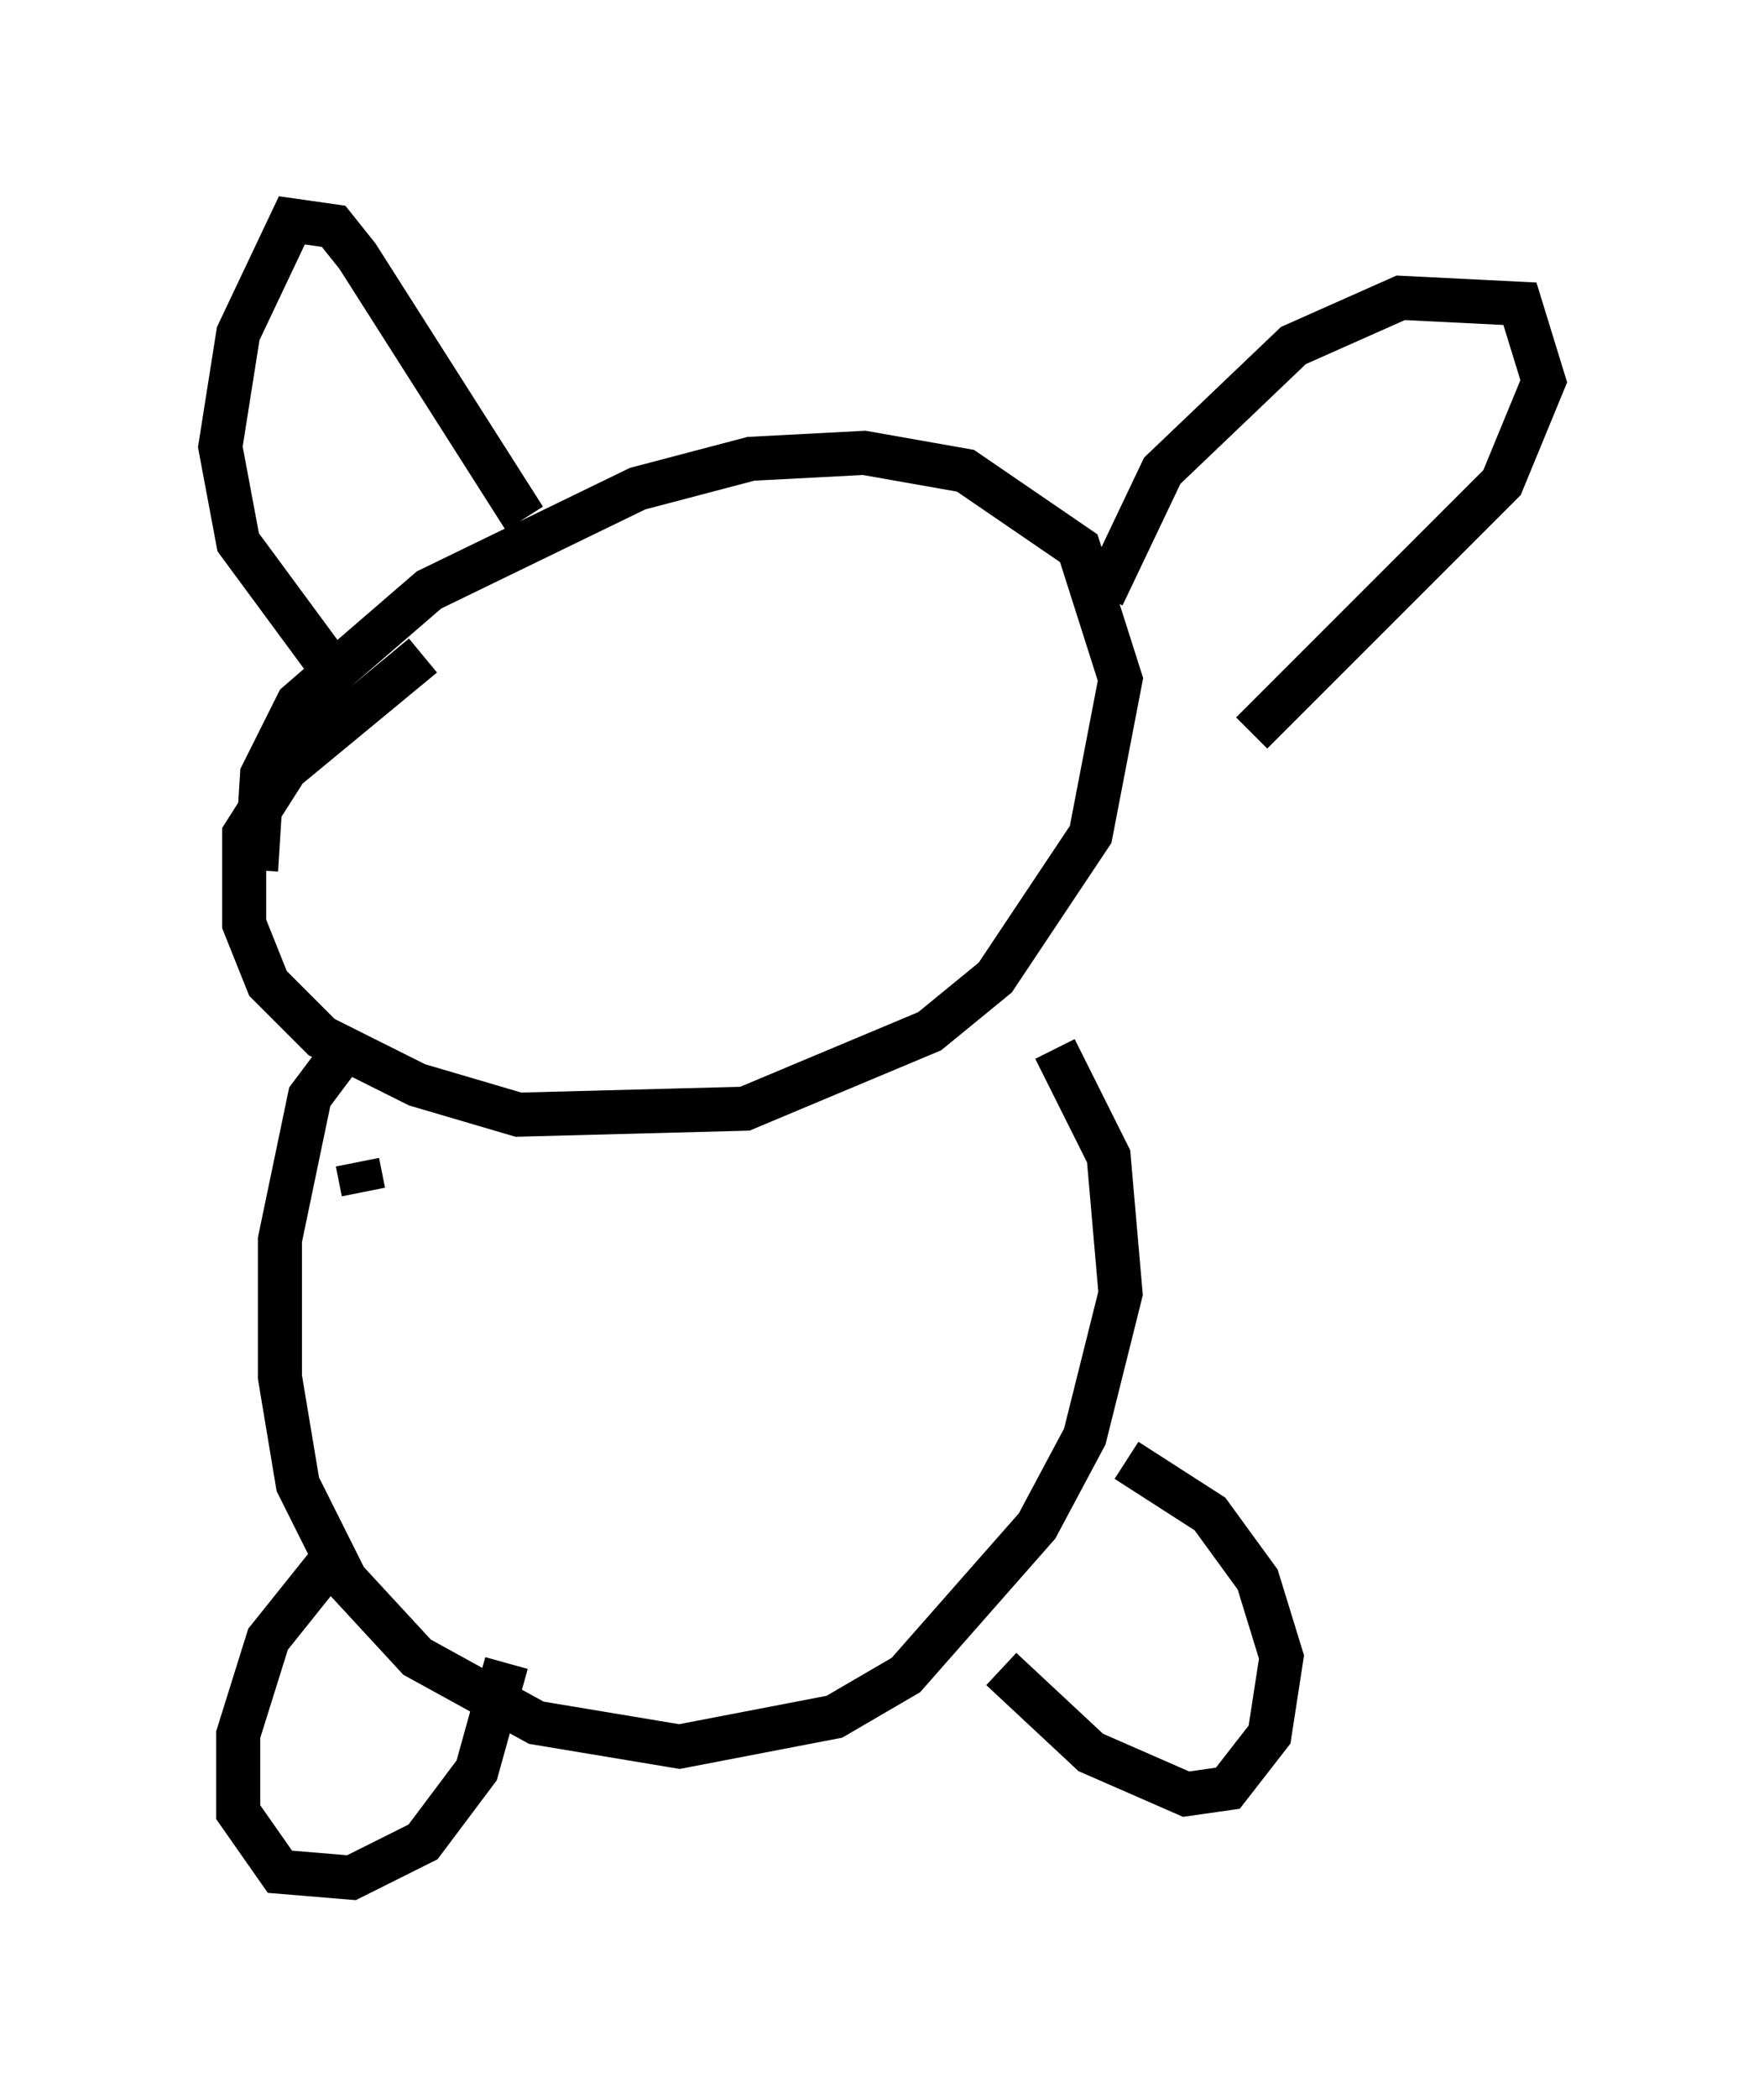 <?xml version="1.0" encoding="utf-8" ?>
<svg baseProfile="full" height="47.618" version="1.1" width="40.04" xmlns="http://www.w3.org/2000/svg" xmlns:ev="http://www.w3.org/2001/xml-events" xmlns:xlink="http://www.w3.org/1999/xlink"><defs /><rect fill="white" height="47.618" width="40.04" x="0" y="0" /><path d="M13.796, 13.39 m-4.195, 1.488 l-3.112, 2.571 -0.947, 1.488 l0.0, 2.03 0.541, 1.353 l1.218, 1.218 2.165, 1.083 l2.3, 0.677 5.142, -0.135 l4.195, -1.759 1.488, -1.218 l2.165, -3.248 0.677, -3.518 l-0.947, -2.977 -2.571, -1.759 l-2.3, -0.406 -2.571, 0.135 l-2.571, 0.677 -4.736, 2.3 l-2.977, 2.571 -0.812, 1.624 l-0.135, 2.165 m1.488, -4.871 l-1.894, -2.571 -0.406, -2.165 l0.406, -2.571 1.218, -2.571 l0.947, 0.135 0.541, 0.677 l3.789, 5.954 m13.126, 1.759 l1.353, -2.842 2.977, -2.842 l2.436, -1.083 2.706, 0.135 l0.541, 1.759 -0.947, 2.3 l-5.683, 5.683 m-20.568, 7.172 l-0.812, 1.083 -0.677, 3.248 l0.0, 3.112 0.406, 2.436 l1.083, 2.165 1.624, 1.759 l2.706, 1.488 3.248, 0.541 l3.518, -0.677 1.624, -0.947 l2.977, -3.383 1.083, -2.03 l0.812, -3.248 -0.271, -3.112 l-1.218, -2.436 m-16.238, 11.367 l-1.624, 2.03 -0.677, 2.165 l0.0, 1.759 0.947, 1.353 l1.624, 0.135 1.624, -0.812 l1.218, -1.624 0.677, -2.436 m11.231, 0.135 l2.03, 1.894 2.165, 0.947 l0.947, -0.135 0.947, -1.218 l0.271, -1.759 -0.541, -1.759 l-1.083, -1.488 -1.894, -1.218 m-17.321, -6.089 l-0.135, -0.677 " fill="none" stroke="black" stroke-width="1" /></svg>